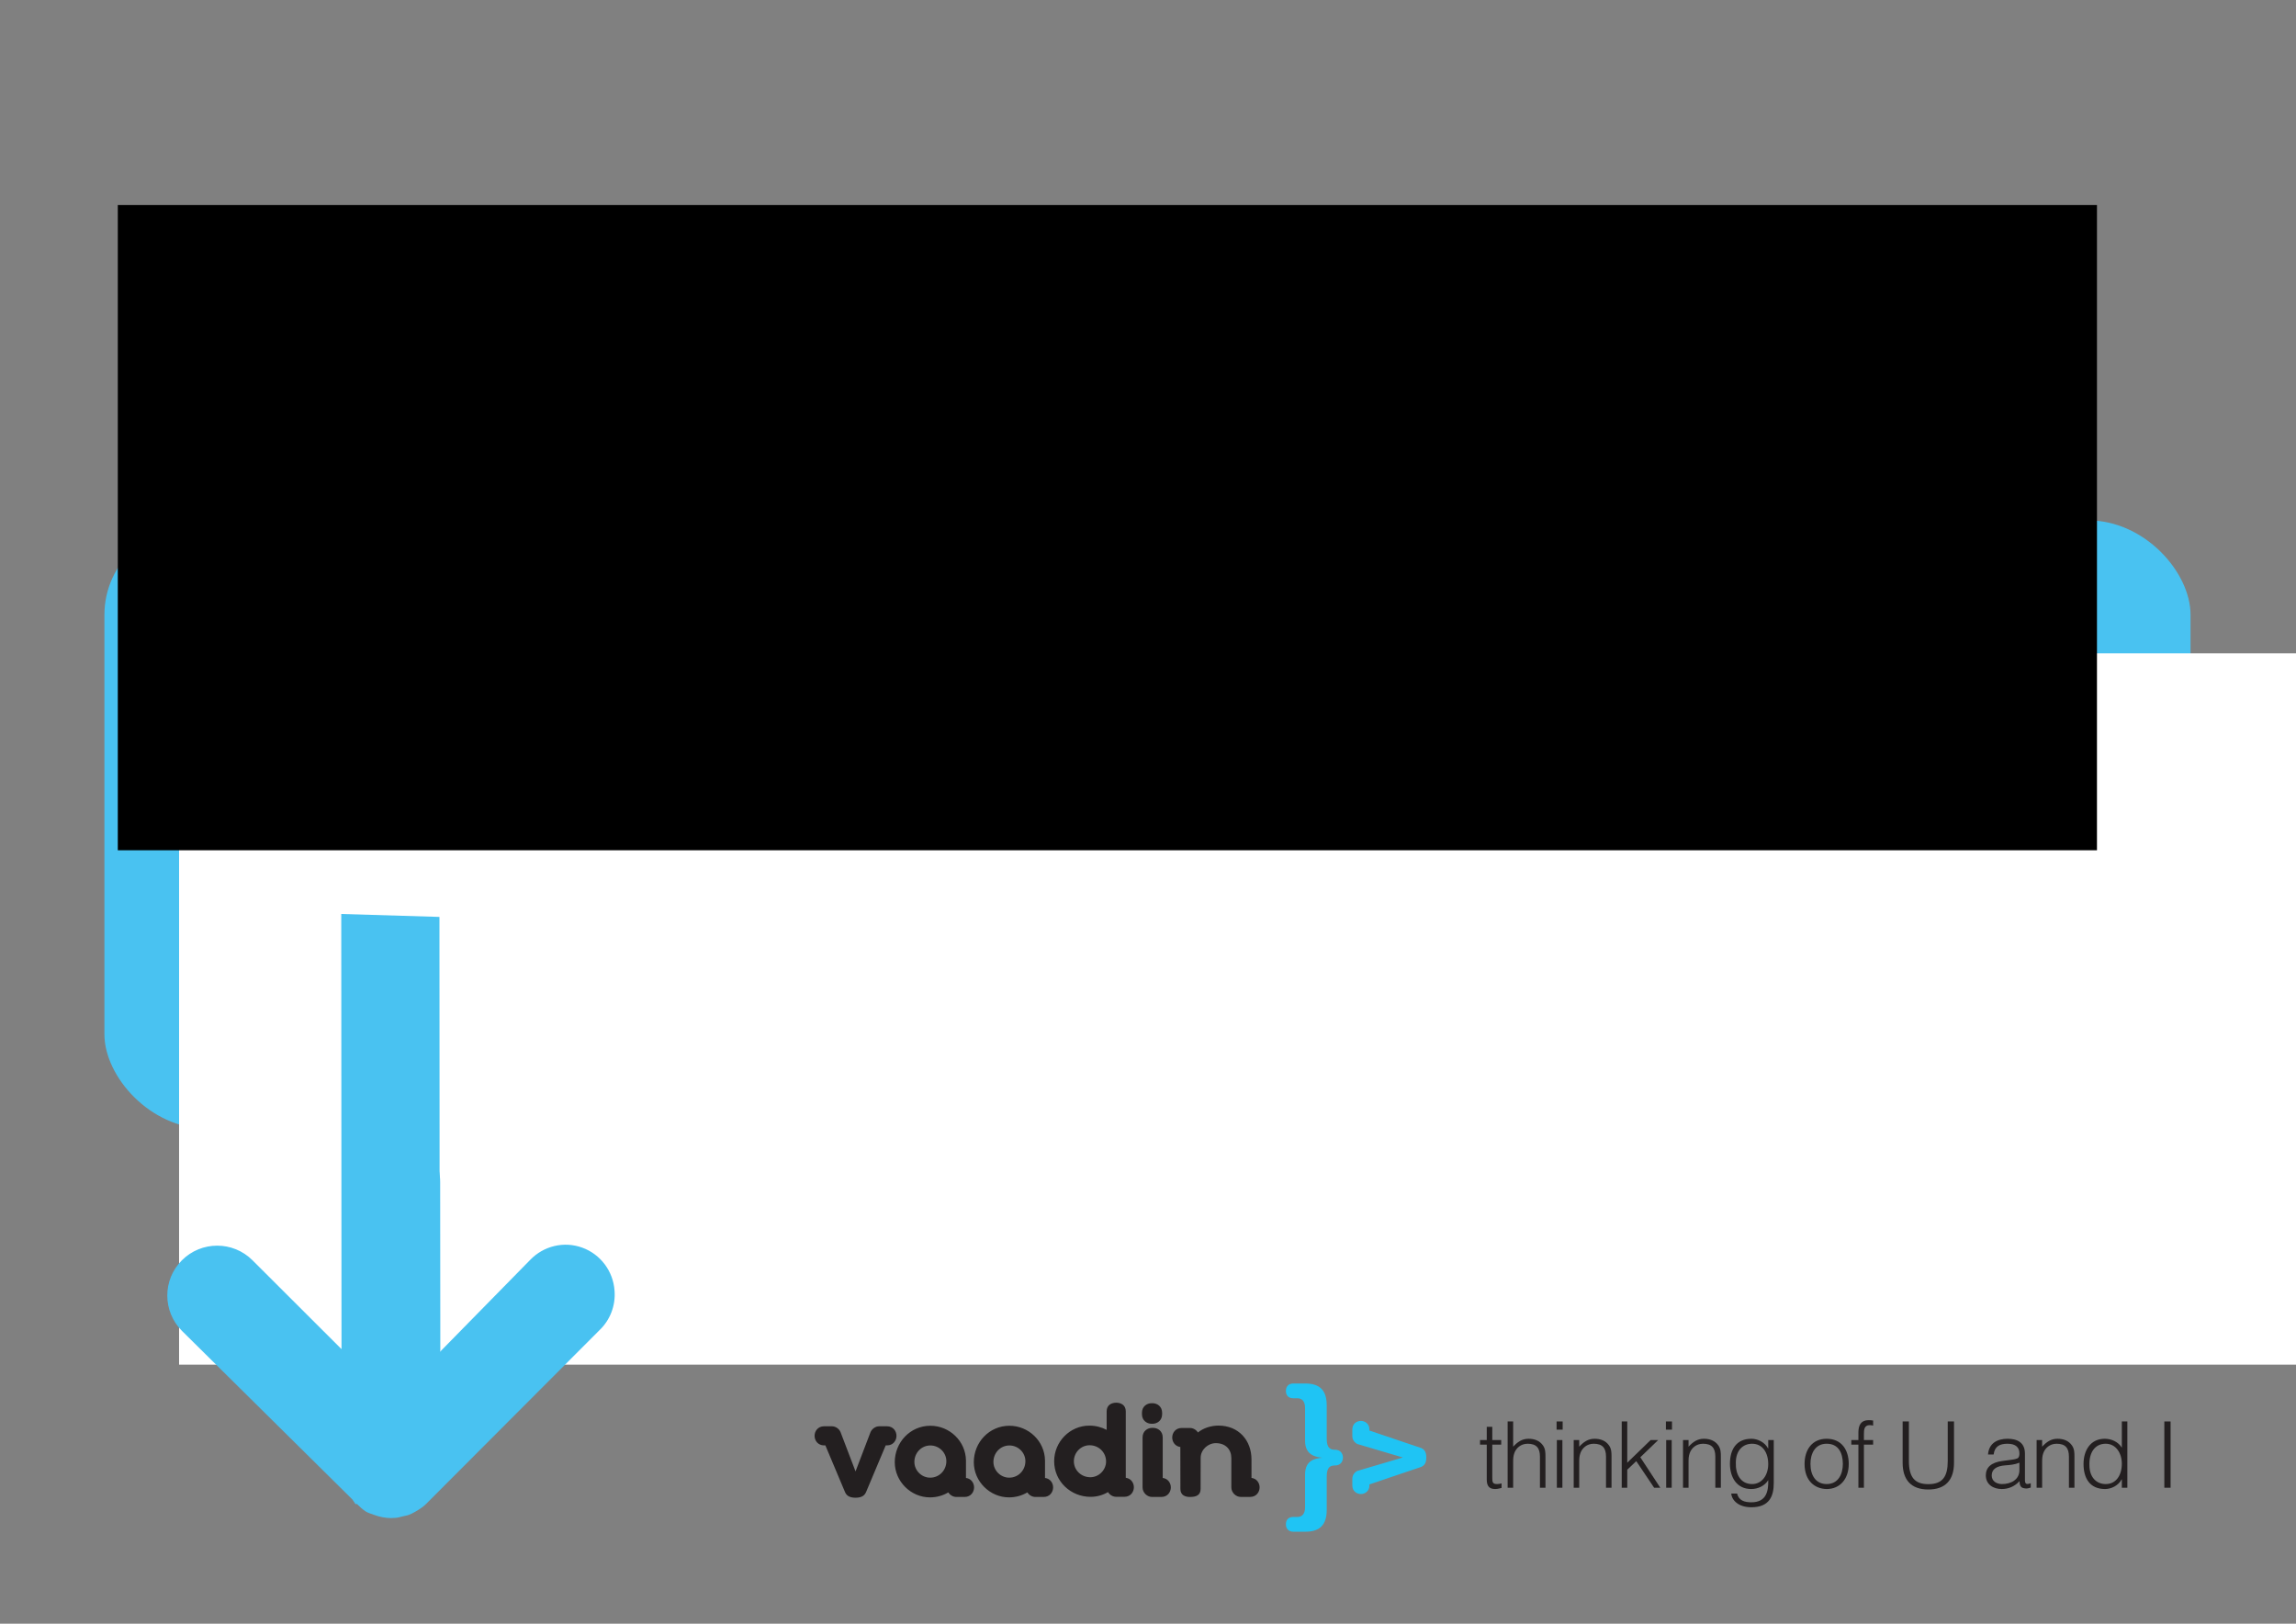 <?xml version="1.0" encoding="UTF-8" standalone="no"?>
<!-- Created with Inkscape (http://www.inkscape.org/) -->
<svg
   xmlns:dc="http://purl.org/dc/elements/1.1/"
   xmlns:cc="http://creativecommons.org/ns#"
   xmlns:rdf="http://www.w3.org/1999/02/22-rdf-syntax-ns#"
   xmlns:svg="http://www.w3.org/2000/svg"
   xmlns="http://www.w3.org/2000/svg"
   xmlns:sodipodi="http://sodipodi.sourceforge.net/DTD/sodipodi-0.dtd"
   xmlns:inkscape="http://www.inkscape.org/namespaces/inkscape"
   width="1052.362"
   height="744.094"
   id="svg2"
   sodipodi:version="0.32"
   inkscape:version="0.46"
   sodipodi:docname="take-a-book.svg"
   inkscape:output_extension="org.inkscape.output.svg.inkscape"
   version="1.0">
  <rect width="100%" height="100%" fill="#808080" stroke="none"/>
  <defs
     id="defs4">
    <marker
       id="marker44971"
       orient="auto"
       markerHeight="5.745"
       markerWidth="4.63">
      <g
         id="g18059"
         transform="matrix(0.5,0,0,0.5,-185.643,-257.197)">
        <path
           sodipodi:nodetypes="csccccccsccssssssssssssssccc"
           id="path18061"
           d="M 370,508.656 C 369.139,508.715 368.391,509.278 368.094,510.094 C 367.824,510.836 368.036,511.629 368.531,512.219 L 366.781,512.219 C 366.739,512.214 366.699,512.221 366.656,512.219 L 366.656,516.594 L 366.781,516.594 L 368.531,516.594 C 367.852,517.453 367.834,518.709 368.625,519.5 C 369.476,520.351 370.899,520.351 371.75,519.5 L 375.094,516.125 C 375.127,516.096 375.158,516.064 375.188,516.031 C 375.22,516.012 375.251,515.991 375.281,515.969 C 375.282,515.968 375.5,515.688 375.5,515.688 C 375.5,515.687 375.493,515.643 375.5,515.625 C 375.501,515.622 375.53,515.628 375.531,515.625 C 375.57,515.573 375.582,515.573 375.625,515.5 C 375.762,515.265 375.792,515.128 375.781,515.156 C 375.818,515.065 375.8,515.044 375.812,515 C 375.823,514.99 375.834,514.979 375.844,514.969 C 375.904,514.745 375.932,514.452 375.906,514.188 C 375.893,513.984 375.847,513.89 375.844,513.875 C 375.844,513.865 375.844,513.854 375.844,513.844 C 375.87,513.941 375.859,513.86 375.75,513.594 C 375.698,513.463 375.66,513.374 375.625,513.312 C 375.573,513.223 375.492,513.05 375.281,512.844 L 371.75,509.312 C 371.294,508.826 370.665,508.601 370,508.656 z"
           style="fill:#ffffff;fill-opacity:1;fill-rule:evenodd;stroke:none;stroke-width:2;stroke-linecap:round;stroke-linejoin:round;stroke-miterlimit:4;stroke-opacity:1" />
        <path
           sodipodi:nodetypes="cccscccsssssssscccsccc"
           id="path18063"
           d="M 366.656,515.406 L 371.281,515.406 L 369.469,517.219 C 369.072,517.616 369.072,518.259 369.469,518.656 C 369.866,519.053 370.509,519.053 370.906,518.656 L 374.344,515.188 L 374.438,515.125 C 374.443,515.119 374.432,515.1 374.438,515.094 C 374.493,515.037 374.553,514.977 374.594,514.906 C 374.622,514.857 374.637,514.802 374.656,514.75 C 374.669,514.719 374.678,514.688 374.688,514.656 C 374.719,514.54 374.73,514.431 374.719,514.312 C 374.715,514.255 374.701,514.213 374.688,514.156 C 374.677,514.116 374.672,514.071 374.656,514.031 C 374.64,513.99 374.616,513.945 374.594,513.906 C 374.548,513.828 374.5,513.749 374.438,513.688 L 370.906,510.156 C 370.697,509.933 370.398,509.818 370.094,509.844 C 369.699,509.871 369.354,510.128 369.219,510.5 C 369.084,510.872 369.183,511.288 369.469,511.562 L 371.344,513.406 L 366.656,513.406"
           style="fill:#d9d9cd;fill-opacity:1;fill-rule:evenodd;stroke:none;stroke-width:2;stroke-linecap:round;stroke-linejoin:round;stroke-miterlimit:4;stroke-dasharray:none;stroke-opacity:1" />
      </g>
    </marker>
    <inkscape:perspective
       sodipodi:type="inkscape:persp3d"
       inkscape:vp_x="0 : 526.18109 : 1"
       inkscape:vp_y="0 : 1000 : 0"
       inkscape:vp_z="744.09448 : 526.18109 : 1"
       inkscape:persp3d-origin="372.04724 : 350.78739 : 1"
       id="perspective10" />
  </defs>
  <sodipodi:namedview
     id="base"
     pagecolor="#ffffff"
     bordercolor="#666666"
     borderopacity="1.0"
     gridtolerance="10000"
     guidetolerance="10"
     objecttolerance="10"
     inkscape:pageopacity="0.0"
     inkscape:pageshadow="2"
     inkscape:zoom="0.7"
     inkscape:cx="585.67802"
     inkscape:cy="291.6198"
     inkscape:document-units="px"
     inkscape:current-layer="layer1"
     showgrid="false"
     inkscape:window-width="1680"
     inkscape:window-height="1026"
     inkscape:window-x="1280"
     inkscape:window-y="0" />
  <g
     inkscape:label="Layer 1"
     inkscape:groupmode="layer"
     id="layer1">
    <g
       transform="matrix(0.967,0,0,0.967,38.199,276.331)"
       id="g28366">
      <rect
         style="opacity:1;fill:#49c2f1;fill-opacity:1;fill-rule:nonzero;stroke:none;stroke-width:3;stroke-linecap:butt;stroke-linejoin:miter;marker:none;marker-start:none;marker-mid:none;marker-end:none;stroke-miterlimit:4;stroke-dasharray:none;stroke-dashoffset:0;stroke-opacity:1;visibility:visible;display:inline;overflow:visible;enable-background:accumulate"
         id="rect28346"
         width="988.789"
         height="288.264"
         x="9.994"
         y="-39.153"
         ry="44.684"
         rx="48.487" />
      <flowRoot
         xml:space="preserve"
         id="flowRoot2417"
         style="font-size:138.249px;font-style:normal;font-variant:normal;font-weight:bold;font-stretch:normal;text-align:start;line-height:100%;writing-mode:lr-tb;text-anchor:start;fill:#ffffff;fill-opacity:1;stroke:none;stroke-width:1px;stroke-linecap:butt;stroke-linejoin:miter;stroke-opacity:1;font-family:Helvetica Rounded LT Std;-inkscape-font-specification:Helvetica Rounded LT Std Bold"
         transform="matrix(1.077,0,0,1.077,-22.318,-32.528)"><flowRegion
           id="flowRegion2419"><rect
             id="rect2421"
             width="1062.244"
             height="312.99"
             x="62.857"
             y="52.362"
             style="font-size:138.249px;font-style:normal;font-variant:normal;font-weight:bold;font-stretch:normal;text-align:start;line-height:100%;writing-mode:lr-tb;text-anchor:start;fill:#ffffff;fill-opacity:1;font-family:Helvetica Rounded LT Std;-inkscape-font-specification:Helvetica Rounded LT Std Bold" /></flowRegion><flowPara
           id="flowPara5402">Free Book</flowPara></flowRoot>    </g>
    <flowRoot
       xml:space="preserve"
       id="flowRoot2383"
       style="font-size:56px;font-style:normal;font-variant:normal;font-weight:bold;font-stretch:normal;text-align:start;line-height:100%;writing-mode:lr-tb;text-anchor:start;fill:#000000;fill-opacity:1;stroke:none;stroke-width:1px;stroke-linecap:butt;stroke-linejoin:miter;stroke-opacity:1;font-family:Helvetica Rounded LT Std;-inkscape-font-specification:Helvetica Rounded LT Std Bold"
       transform="translate(-8.864,41.573)"><flowRegion
         id="flowRegion2385"><rect
           id="rect2387"
           width="907.143"
           height="295.714"
           x="62.857"
           y="52.362"
           style="font-size:56px;font-style:normal;font-variant:normal;font-weight:bold;font-stretch:normal;text-align:start;line-height:100%;writing-mode:lr-tb;text-anchor:start;font-family:Helvetica Rounded LT Std;-inkscape-font-specification:Helvetica Rounded LT Std Bold" /></flowRegion><flowPara
         id="flowPara2395"
         style="font-size:56px">Rich Internet Applications</flowPara><flowPara
         id="flowPara2391"
         style="font-size:50px;font-style:normal;font-variant:normal;font-weight:300;font-stretch:normal;font-family:Helvetica LT Std;-inkscape-font-specification:Helvetica LT Std Light">with pure Java</flowPara></flowRoot>    <g
       id="g5987"
       transform="matrix(0.638,0,0,0.638,283.433,201.58)">
      <g
         transform="matrix(0.8,0,0,0.8,473.899,211.235)"
         id="g2955">
        <g
           id="g37"
           transform="matrix(0,-3.529,-3.529,0,200.746,672.915)">
          <path
             d="M 0,0 C -0.094,0.375 -0.164,0.773 -0.164,1.148 C -0.164,2.319 0.351,2.366 1.546,2.366 L 9.861,2.366 L 9.861,0.094 L 11.032,0.094 L 11.032,2.366 L 14.405,2.366 L 14.405,3.772 L 11.032,3.772 L 11.032,5.481 L 9.861,5.481 L 9.861,3.772 L 0.984,3.772 C -0.82,3.772 -1.429,2.998 -1.429,1.616 C -1.429,0.937 -1.218,0.328 -1.148,0 L 0,0"
             style="fill:#231f20;fill-opacity:1;fill-rule:nonzero;stroke:none"
             id="path39" />
        </g>
        <g
           id="g41"
           transform="matrix(0,-3.529,-3.529,0,211.148,676.8)">
          <path
             d="M 0,0 L 6.535,0 C 7.378,0 8.057,-0.023 8.831,-0.304 C 10.072,-0.75 11.196,-1.944 11.196,-3.677 C 11.196,-5.926 10.095,-6.816 7.917,-6.816 L 0,-6.816 L 0,-8.221 L 7.941,-8.221 C 8.948,-8.221 9.861,-8.198 10.728,-7.612 C 11.993,-6.746 12.461,-5.387 12.461,-3.911 C 12.461,-2.225 11.641,-1.124 10.447,0 L 16.865,0 L 16.865,1.405 L 0,1.405 L 0,0"
             style="fill:#231f20;fill-opacity:1;fill-rule:nonzero;stroke:none"
             id="path43" />
        </g>
        <g
           id="g45"
           transform="matrix(0,-3.529,-3.529,0,255.357,676.8)">
          <path
             d="M 0,0 L 12.133,0 L 12.133,1.406 L 0,1.406 L 0,0 z M 14.78,-0.07 L 16.865,-0.07 L 16.865,1.476 L 14.78,1.476 L 14.78,-0.07 z"
             style="fill:#231f20;fill-opacity:1;fill-rule:evenodd;stroke:none"
             id="path47" />
        </g>
        <g
           id="g49"
           transform="matrix(0,-3.529,-3.529,0,270.473,653.738)">
          <path
             d="M 0,0 C 0.843,0 1.522,-0.023 2.295,-0.305 C 3.537,-0.75 4.661,-1.944 4.661,-3.677 C 4.661,-5.925 3.56,-6.816 1.382,-6.816 L -6.535,-6.816 L -6.535,-8.221 L 1.405,-8.221 C 2.413,-8.221 3.326,-8.198 4.192,-7.612 C 5.457,-6.745 5.926,-5.387 5.926,-3.912 C 5.926,-2.225 5.106,-1.124 3.912,0 L 5.598,0 L 5.598,1.405 L -6.535,1.405 L -6.535,0 L 0,0"
             style="fill:#231f20;fill-opacity:1;fill-rule:evenodd;stroke:none"
             id="path51" />
        </g>
        <g
           id="g53"
           transform="matrix(0,-3.529,-3.529,0,313.605,676.8)">
          <path
             d="M 0,0 L 4.591,0 L 6.769,-2.295 L 0,-6.84 L 0,-8.409 L 7.753,-3.326 L 12.133,-7.87 L 12.133,-5.949 L 6.371,0 L 16.865,0 L 16.865,1.406 L 0,1.406 L 0,0"
             style="fill:#231f20;fill-opacity:1;fill-rule:nonzero;stroke:none"
             id="path55" />
        </g>
        <g
           id="g57"
           transform="matrix(0,-3.529,-3.529,0,353.53,676.8)">
          <path
             d="M 0,0 L 12.133,0 L 12.133,1.406 L 0,1.406 L 0,0 z M 14.78,-0.069 L 16.865,-0.069 L 16.865,1.476 L 14.78,1.476 L 14.78,-0.069 z"
             style="fill:#231f20;fill-opacity:1;fill-rule:evenodd;stroke:none"
             id="path59" />
        </g>
        <g
           id="g61"
           transform="matrix(0,-3.529,-3.529,0,368.643,653.738)">
          <path
             d="M 0,0 C 0.843,0 1.522,-0.023 2.295,-0.305 C 3.537,-0.75 4.661,-1.944 4.661,-3.678 C 4.661,-5.926 3.56,-6.817 1.382,-6.817 L -6.535,-6.817 L -6.535,-8.222 L 1.405,-8.222 C 2.413,-8.222 3.326,-8.198 4.192,-7.613 C 5.457,-6.746 5.926,-5.388 5.926,-3.912 C 5.926,-2.226 5.106,-1.125 3.912,0 L 5.598,0 L 5.598,1.405 L -6.535,1.405 L -6.535,0 L 0,0"
             style="fill:#231f20;fill-opacity:1;fill-rule:evenodd;stroke:none"
             id="path63" />
        </g>
        <g
           id="g65"
           transform="matrix(0,-3.529,-3.529,0,440.208,655.559)">
          <path
             d="M 0,0 C -2.741,0 -5.083,1.546 -5.083,4.099 C -5.083,7.004 -2.623,8.362 0.421,8.245 C 3.467,8.222 5.176,6.465 5.176,4.099 C 5.176,1.452 2.928,0 0,0 z M 3.982,0 L 3.982,0.047 C 5.575,0.867 6.441,2.717 6.441,4.263 C 6.441,8.175 3.654,9.744 0.07,9.744 C -3.326,9.744 -6.348,8.034 -6.348,4.334 C -6.348,2.624 -5.551,0.89 -4.076,0 C -6.863,-0.07 -9.721,0.445 -9.721,4.287 C -9.721,5.95 -9.323,7.496 -7.496,7.917 L -7.496,9.416 C -8.948,9.322 -10.986,7.847 -10.986,4.287 C -10.986,-0.328 -8.105,-1.405 -4.849,-1.405 L 6.113,-1.405 L 6.113,0 L 3.982,0"
             style="fill:#231f20;fill-opacity:1;fill-rule:evenodd;stroke:none"
             id="path67" />
        </g>
        <g
           id="g69"
           transform="matrix(0,-3.529,-3.529,0,492.67,677.958)">
          <path
             d="M 0,0 C 0,-3.397 2.553,-5.622 6.395,-5.622 C 9.955,-5.622 12.789,-3.795 12.789,0 C 12.789,3.747 9.932,5.621 6.395,5.621 C 2.155,5.621 0.047,3.091 0,0 z M 6.395,-4.123 C 3.795,-4.123 1.265,-2.952 1.265,0 C 1.265,2.693 3.373,4.122 6.395,4.122 C 9.018,4.122 11.524,2.951 11.524,0 C 11.524,-2.975 9.252,-4.099 6.395,-4.123"
             style="fill:#231f20;fill-opacity:1;fill-rule:evenodd;stroke:none"
             id="path71" />
        </g>
        <g
           id="g73"
           transform="matrix(0,-3.529,-3.529,0,521.176,638.117)">
          <path
             d="M 0,0 L -10.962,0 L -10.962,-1.405 L 0,-1.405 L 0,-3.748 L 1.171,-3.748 L 1.171,-1.405 L 2.67,-1.405 C 3.771,-1.405 4.965,-1.452 4.965,-2.904 C 4.965,-3.162 4.919,-3.466 4.849,-3.748 L 6.137,-3.748 C 6.207,-3.373 6.23,-2.998 6.23,-2.577 C 6.23,-0.703 5.013,0 3.092,0 L 1.171,0 L 1.171,1.804 L 0,1.804 L 0,0"
             style="fill:#231f20;fill-opacity:1;fill-rule:nonzero;stroke:none"
             id="path75" />
        </g>
        <g
           id="g77"
           transform="matrix(0,-3.529,-3.529,0,560.907,654.401)">
          <path
             d="M 0,0 C -4.31,0 -6.793,-2.131 -6.793,-6.534 C -6.793,-10.891 -4.38,-13.07 0,-13.07 L 10.517,-13.07 L 10.517,-11.477 L 0.469,-11.477 C -3.513,-11.477 -5.434,-10.165 -5.434,-6.534 C -5.434,-3.092 -3.701,-1.592 0.469,-1.592 L 10.517,-1.592 L 10.517,0 L 0,0"
             style="fill:#231f20;fill-opacity:1;fill-rule:nonzero;stroke:none"
             id="path79" />
        </g>
        <g
           id="g81"
           transform="matrix(0,-3.529,-3.529,0,665.771,661.014)">
          <path
             d="M 0,0 C -2.46,0 -3.537,2.202 -3.537,4.427 C -3.537,5.762 -2.834,7.05 -1.359,7.05 C 0.281,7.05 1.054,5.762 1.218,3.63 C 1.312,2.413 1.406,1.194 1.897,0 L 0,0 z M 2.342,4.31 C 1.967,7.144 0.726,8.55 -1.312,8.55 C -3.654,8.55 -4.802,6.629 -4.802,4.497 C -4.802,2.74 -4.099,1.148 -2.787,-0.023 C -3.631,-0.047 -4.45,-0.211 -4.591,-1.148 C -4.638,-1.358 -4.661,-1.546 -4.661,-1.78 C -4.661,-2.179 -4.497,-2.67 -4.427,-2.881 L -3.326,-2.881 C -3.748,-1.687 -3.49,-1.405 -2.389,-1.405 L 4.216,-1.405 C 7.027,-1.405 7.987,0.539 7.987,2.998 C 7.987,5.645 6.84,7.777 3.982,7.987 L 3.982,6.559 C 6.09,6.301 6.722,4.965 6.722,3.022 C 6.722,0.843 5.692,0 4.263,0 C 3.841,0 3.209,0.047 2.998,0.515 C 2.787,0.983 2.647,1.85 2.6,2.366 L 2.342,4.31"
             style="fill:#231f20;fill-opacity:1;fill-rule:evenodd;stroke:none"
             id="path83" />
        </g>
        <g
           id="g85"
           transform="matrix(0,-3.529,-3.529,0,686.176,653.738)">
          <path
             d="M 0,0 C 0.843,0 1.522,-0.023 2.295,-0.305 C 3.537,-0.75 4.661,-1.944 4.661,-3.678 C 4.661,-5.926 3.56,-6.817 1.382,-6.817 L -6.535,-6.817 L -6.535,-8.222 L 1.405,-8.222 C 2.413,-8.222 3.326,-8.198 4.192,-7.613 C 5.457,-6.746 5.926,-5.387 5.926,-3.912 C 5.926,-2.225 5.106,-1.124 3.912,0 L 5.598,0 L 5.598,1.405 L -6.535,1.405 L -6.535,0 L 0,0"
             style="fill:#231f20;fill-opacity:1;fill-rule:evenodd;stroke:none"
             id="path87" />
        </g>
        <g
           id="g89"
           transform="matrix(0,-3.529,-3.529,0,757.741,655.227)">
          <path
             d="M 0,0 C -2.928,0 -5.177,1.452 -5.177,4.099 C -5.177,6.465 -3.467,8.222 -0.422,8.245 C 2.623,8.363 5.083,7.004 5.083,4.099 C 5.083,1.546 2.741,0 0,0 z M 4.076,0 C 5.551,0.89 6.348,2.624 6.348,4.334 C 6.348,8.035 3.326,9.744 -0.071,9.744 C -3.654,9.744 -6.442,8.175 -6.442,4.264 C -6.442,2.717 -5.575,0.867 -3.982,0.047 L -3.982,0 L -6.114,0 L -6.114,-1.405 L 10.751,-1.405 L 10.751,0 L 4.076,0"
             style="fill:#231f20;fill-opacity:1;fill-rule:evenodd;stroke:none"
             id="path91" />
        </g>
        <path
           d="M 801.527,676.8 L 801.527,617.292 L 795.905,617.292 L 795.905,676.8 L 801.527,676.8 z"
           style="fill:#231f20;fill-opacity:1;fill-rule:nonzero;stroke:none"
           id="path93" />
      </g>
      <g
         transform="matrix(1.05,0,0,1.05,-168.359,186.855)"
         id="g2986">
        <g
           id="g95"
           transform="matrix(0,-3.321,-3.321,0,532.371,488.57)">
          <path
             d="M 0,0 C -1.308,0 -1.968,1.021 -1.968,1.968 L -1.968,2.186 C -1.968,3.134 -1.308,4.154 0,4.154 L 0.294,4.154 C 1.602,4.154 2.262,3.134 2.262,2.186 L 2.262,1.968 C 2.262,1.021 1.602,0 0.294,0 L 0,0 z M -13.13,40.413 C -13.272,39.303 -14.207,38.742 -15.079,38.742 C -16.027,38.742 -17.047,39.402 -17.047,40.71 L -17.047,42.381 C -17.047,43.072 -16.663,43.695 -16.105,44.047 C -16.759,45.148 -17.133,46.439 -17.133,47.832 C -17.133,51.758 -13.854,55.082 -9.882,55.082 C -5.808,55.082 -2.38,51.907 -2.38,47.748 C -2.38,43.782 -5.551,40.474 -9.521,40.414 L -13.13,40.413 z M -9.684,44.454 C -7.897,44.454 -6.439,45.941 -6.439,47.748 C -6.439,49.596 -7.962,51.041 -9.829,51.041 C -11.599,51.041 -13.074,49.546 -13.074,47.796 C -13.074,45.914 -11.565,44.454 -9.684,44.454 z M -6.395,14.939 C -6.395,16.726 -7.883,18.184 -9.689,18.184 C -11.537,18.184 -12.983,16.661 -12.983,14.795 C -12.983,13.024 -11.488,11.549 -9.737,11.549 C -7.856,11.549 -6.395,13.058 -6.395,14.939 z M -13.098,7.491 C -13.24,6.38 -14.175,5.82 -15.047,5.82 C -15.995,5.82 -17.015,6.48 -17.015,7.788 L -17.015,9.459 C -17.015,10.161 -16.618,10.793 -16.043,11.143 C -16.663,12.205 -17.023,13.435 -17.023,14.741 C -17.023,18.816 -13.848,22.243 -9.689,22.243 C -5.687,22.243 -2.354,19.014 -2.354,14.992 C -2.354,13.705 -2.668,12.489 -3.229,11.427 L 0.596,11.427 C 1.905,11.427 2.369,10.406 2.369,9.459 C 2.369,8.512 1.905,7.491 0.596,7.491 L -13.098,7.491 z M -15.999,65.35 L -6.427,69.377 L -6.427,69.629 C -6.427,70.939 -5.405,71.6 -4.456,71.6 C -3.508,71.6 -2.486,70.939 -2.486,69.629 L -2.486,68.069 C -2.486,67.234 -3.028,66.522 -3.7,66.25 L -11.784,63.164 L -3.686,60.074 C -3.061,59.793 -2.486,59.11 -2.486,58.26 L -2.486,56.699 C -2.486,55.389 -3.508,54.729 -4.456,54.729 C -5.405,54.729 -6.427,55.389 -6.427,56.699 L -6.427,56.951 L -15.999,60.978 C -16.645,61.257 -17.203,61.755 -17.203,63.159 C -17.203,64.571 -16.647,65.071 -15.999,65.35 z M -13.13,24.129 C -13.272,23.019 -14.207,22.459 -15.079,22.459 C -16.027,22.459 -17.047,23.119 -17.047,24.427 L -17.047,26.097 C -17.047,26.788 -16.663,27.411 -16.105,27.764 C -16.759,28.865 -17.133,30.155 -17.133,31.548 C -17.133,35.474 -13.854,38.798 -9.882,38.798 C -5.808,38.798 -2.38,35.624 -2.38,31.464 C -2.38,27.499 -5.551,24.191 -9.521,24.13 L -13.13,24.129 z M -9.684,28.17 C -7.897,28.17 -6.439,29.657 -6.439,31.464 C -6.439,33.312 -7.962,34.757 -9.829,34.757 C -11.599,34.757 -13.074,33.263 -13.074,31.512 C -13.074,29.631 -11.565,28.17 -9.684,28.17 z M -8.988,-7.939 L -15.399,-7.929 C -16.707,-7.929 -17.047,-6.978 -17.047,-5.733 C -17.047,-4.785 -16.707,-3.765 -15.399,-3.765 C -15.272,-3.756 -6.754,-3.751 -6.754,-3.751 C -6.612,-2.64 -5.676,-2.08 -4.804,-2.08 C -3.856,-2.08 -2.835,-2.74 -2.835,-4.048 L -2.835,-5.719 C -2.835,-6.401 -3.212,-7.021 -3.763,-7.376 C -2.836,-8.513 -2.346,-10.106 -2.346,-11.61 C -2.346,-15.813 -5.436,-18.397 -9.272,-18.41 L -13.123,-18.413 C -13.265,-19.524 -14.2,-20.084 -15.073,-20.084 C -16.021,-20.084 -17.041,-19.424 -17.041,-18.116 L -17.041,-16.227 C -17.041,-15.168 -16.133,-14.259 -15.073,-14.259 L -14.546,-14.259 L -9.045,-14.261 C -7.303,-14.261 -5.962,-13.122 -5.962,-11.067 C -5.962,-9.426 -7.328,-7.939 -8.988,-7.939 z M -17.047,0.392 L -17.047,2.062 C -17.047,3.122 -16.139,4.03 -15.079,4.03 L -4.784,4.03 C -3.476,4.03 -2.816,3.01 -2.816,2.062 L -2.816,1.845 C -2.816,0.898 -3.476,-0.123 -4.784,-0.123 L -13.129,-0.123 C -13.271,-1.234 -14.207,-1.794 -15.079,-1.794 C -16.027,-1.794 -17.047,-1.134 -17.047,0.174 L -17.047,0.392"
             style="fill:#231f20;fill-opacity:1;fill-rule:evenodd;stroke:none"
             id="path97" />
        </g>
        <g
           id="g99"
           transform="matrix(0,-3.321,-3.321,0,709.558,524.65)">
          <path
             d="M 0,0 L -3.595,10.65 L -3.82,10.65 C -4.989,10.65 -5.579,11.562 -5.579,12.409 C -5.579,13.256 -4.989,14.168 -3.82,14.168 L -2.427,14.168 C -1.681,14.168 -1.046,13.684 -0.803,13.085 L 1.951,3.763 L 4.711,13.096 C 4.961,13.655 5.571,14.168 6.33,14.168 L 7.724,14.168 C 8.893,14.168 9.483,13.256 9.483,12.409 C 9.483,11.562 8.893,10.65 7.724,10.65 L 7.499,10.65 L 3.903,0 C 3.655,-0.577 3.21,-1.075 1.956,-1.075 C 0.696,-1.075 0.249,-0.579 0,0 z M -8.275,23.902 L -1.521,23.902 C 1.552,23.902 1.789,21.538 1.89,20.356 C 2.059,21.538 2.295,23.902 5.368,23.902 L 12.122,23.902 C 13.54,23.902 14.149,24.543 14.149,25.489 L 14.149,26.333 C 14.149,27.211 14.621,27.853 15.668,27.853 C 16.647,27.853 17.188,27.211 17.188,26.333 L 17.188,23.835 C 17.188,20.897 15.803,19.444 12.696,19.444 L 5.807,19.444 C 3.747,19.444 3.544,18.566 3.544,17.722 C 3.544,16.607 2.734,16.101 1.924,16.101 C 1.113,16.101 0.302,16.607 0.302,17.722 C 0.302,18.566 0.1,19.444 -1.96,19.444 L -8.849,19.444 C -11.956,19.444 -13.341,20.897 -13.341,23.835 L -13.341,26.333 C -13.341,27.211 -12.801,27.853 -11.821,27.853 C -10.774,27.853 -10.301,27.211 -10.301,26.333 L -10.301,25.489 C -10.301,24.543 -9.694,23.902 -8.275,23.902"
             style="fill:#1fc4f4;fill-opacity:1;fill-rule:nonzero;stroke:none"
             id="path101" />
        </g>
      </g>
    </g>
    <g
       id="g2437"
       transform="matrix(0.75,0,0,0.75,60.818,383.81)">
      <g
         transform="matrix(30,-3.0198881e-2,3.0198881e-2,30,-11011.509,-15473.062)"
         id="g2439">
        <g
           id="g2441"
           transform="matrix(0,1,-1,0,885.447,155.28)"
           style="fill:#49c2f1;fill-opacity:1">
          <path
             id="path2443"
             d="M 142.562,-6.438 L 40.688,-6.344 C 29.869,-6.485 19.812,-0.79 14.367,8.56 C 8.923,17.911 8.935,29.468 14.399,38.807 C 19.863,48.146 29.931,53.82 40.75,53.656 L 142.625,53.562 C 153.444,53.704 163.501,48.009 168.945,38.659 C 174.389,29.308 174.377,17.751 168.914,8.412 C 163.45,-0.927 153.381,-6.601 142.562,-6.438 L 142.562,-6.438 z"
             style="fill:#49c2f1;fill-opacity:1;fill-rule:evenodd;stroke:none;stroke-width:60;stroke-linecap:round;stroke-linejoin:round;stroke-miterlimit:4;stroke-dasharray:none;stroke-opacity:1;display:inline"
             transform="matrix(3.3333316e-2,3.3554312e-5,-3.3554312e-5,3.3333316e-2,366.534,512.87)" />
          <path
             sodipodi:nodetypes="cccscccsssssssscccsccc"
             id="path2445"
             d="M 362.419,514.669 L 371.282,514.673 L 369.47,516.485 C 369.073,516.882 369.073,517.526 369.47,517.923 C 369.866,518.32 370.51,518.32 370.907,517.923 L 374.345,514.454 L 374.438,514.392 C 374.444,514.386 374.432,514.366 374.438,514.36 C 374.494,514.303 374.553,514.243 374.595,514.173 C 374.623,514.124 374.637,514.069 374.657,514.017 C 374.669,513.986 374.679,513.954 374.688,513.923 C 374.719,513.807 374.731,513.698 374.72,513.579 C 374.716,513.521 374.702,513.479 374.688,513.423 C 374.677,513.382 374.673,513.337 374.657,513.298 C 374.641,513.257 374.617,513.212 374.595,513.173 C 374.549,513.095 374.501,513.016 374.438,512.954 L 370.907,509.423 C 370.698,509.2 370.399,509.085 370.095,509.11 C 369.7,509.137 369.355,509.395 369.22,509.767 C 369.084,510.139 369.184,510.555 369.47,510.829 L 371.345,512.673 L 362.481,512.669"
             style="fill:#49c2f1;fill-opacity:1;fill-rule:evenodd;stroke:none;stroke-width:2;stroke-linecap:round;stroke-linejoin:round;stroke-miterlimit:4;stroke-dasharray:none;stroke-opacity:1" />
        </g>
      </g>
    </g>
  </g>
</svg>
